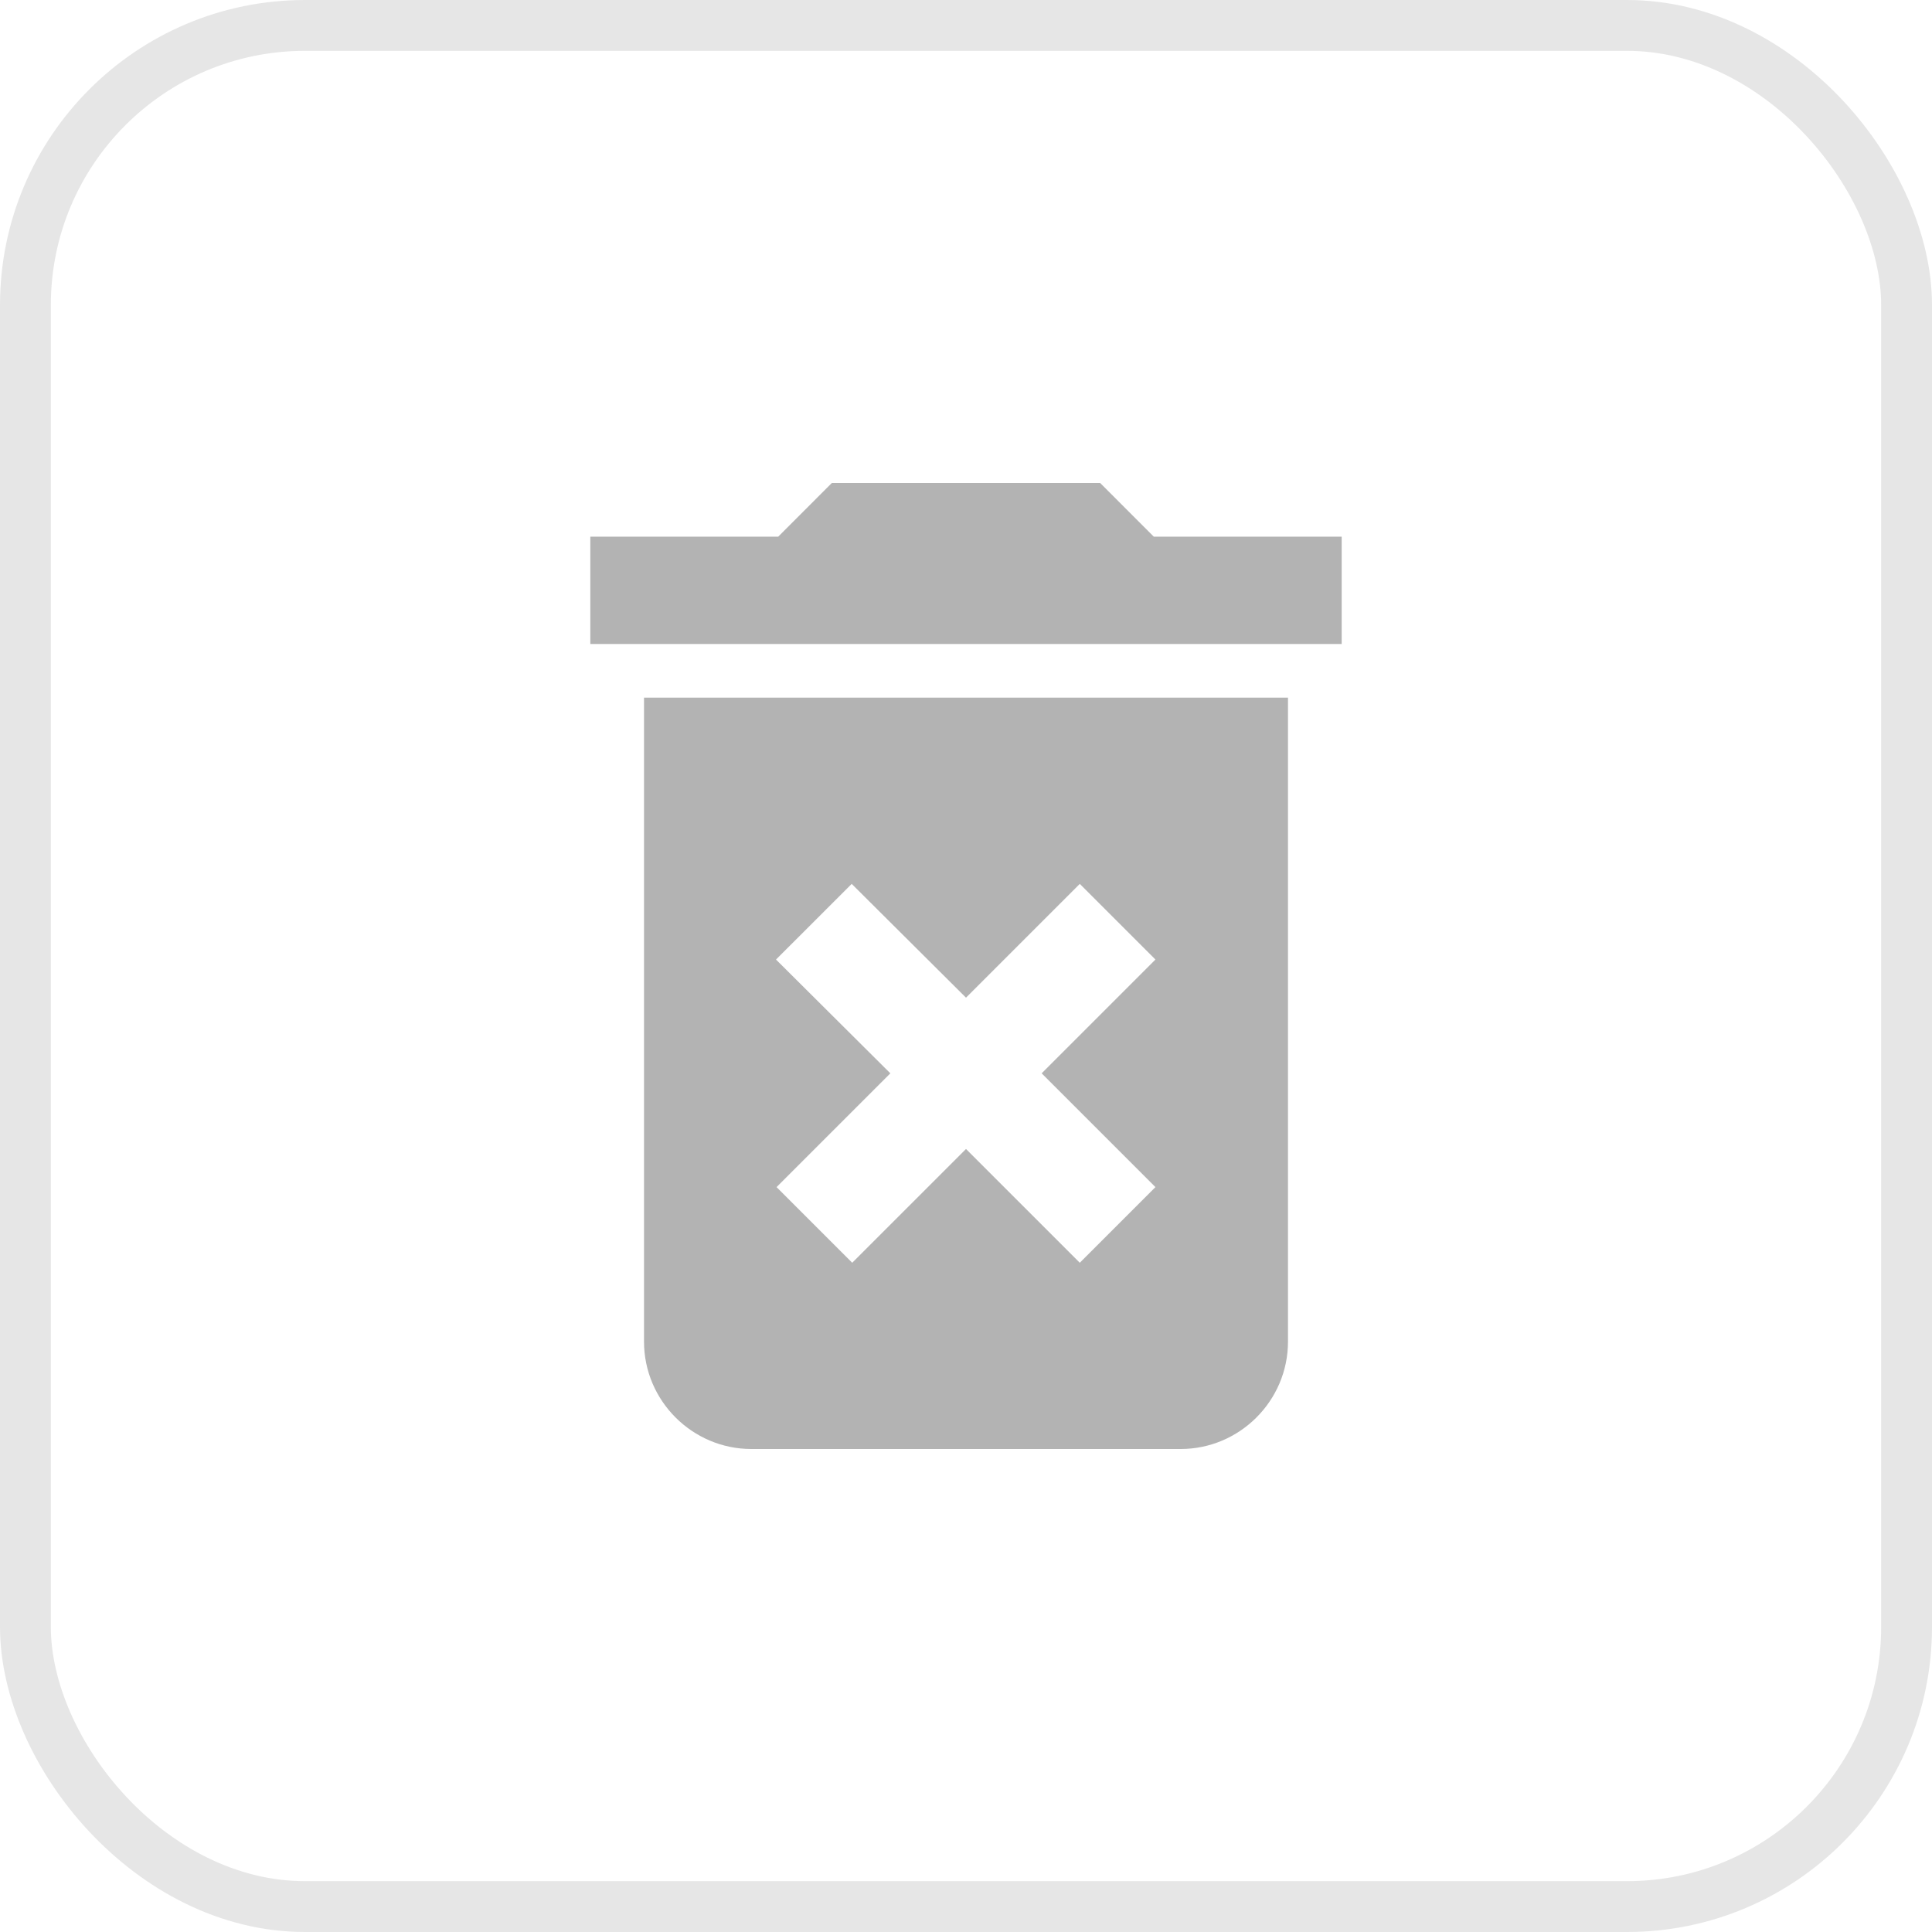 <svg width="38" height="38" viewBox="0 0 38 38" fill="none" xmlns="http://www.w3.org/2000/svg">
<rect opacity="0.1" x="0.5" y="0.5" width="37" height="37" rx="5.5" stroke="black"/>
<g clip-path="url(#clip0_1894_238)">
<path opacity="0.3" d="M12.667 26.389C12.667 27.55 13.617 28.5 14.778 28.5H23.222C24.383 28.5 25.333 27.55 25.333 26.389V13.722H12.667V26.389ZM15.263 18.873L16.752 17.385L19 19.623L21.238 17.385L22.726 18.873L20.488 21.111L22.726 23.349L21.238 24.837L19 22.599L16.762 24.837L15.274 23.349L17.512 21.111L15.263 18.873ZM22.694 10.556L21.639 9.5H16.361L15.306 10.556H11.611V12.667H26.389V10.556H22.694Z" fill="black"/>
</g>
<defs>
<clipPath id="clip0_1894_238">
<rect width="25.333" height="25.333" fill="white" transform="translate(6.333 6.333)"/>
</clipPath>
</defs>
</svg>
